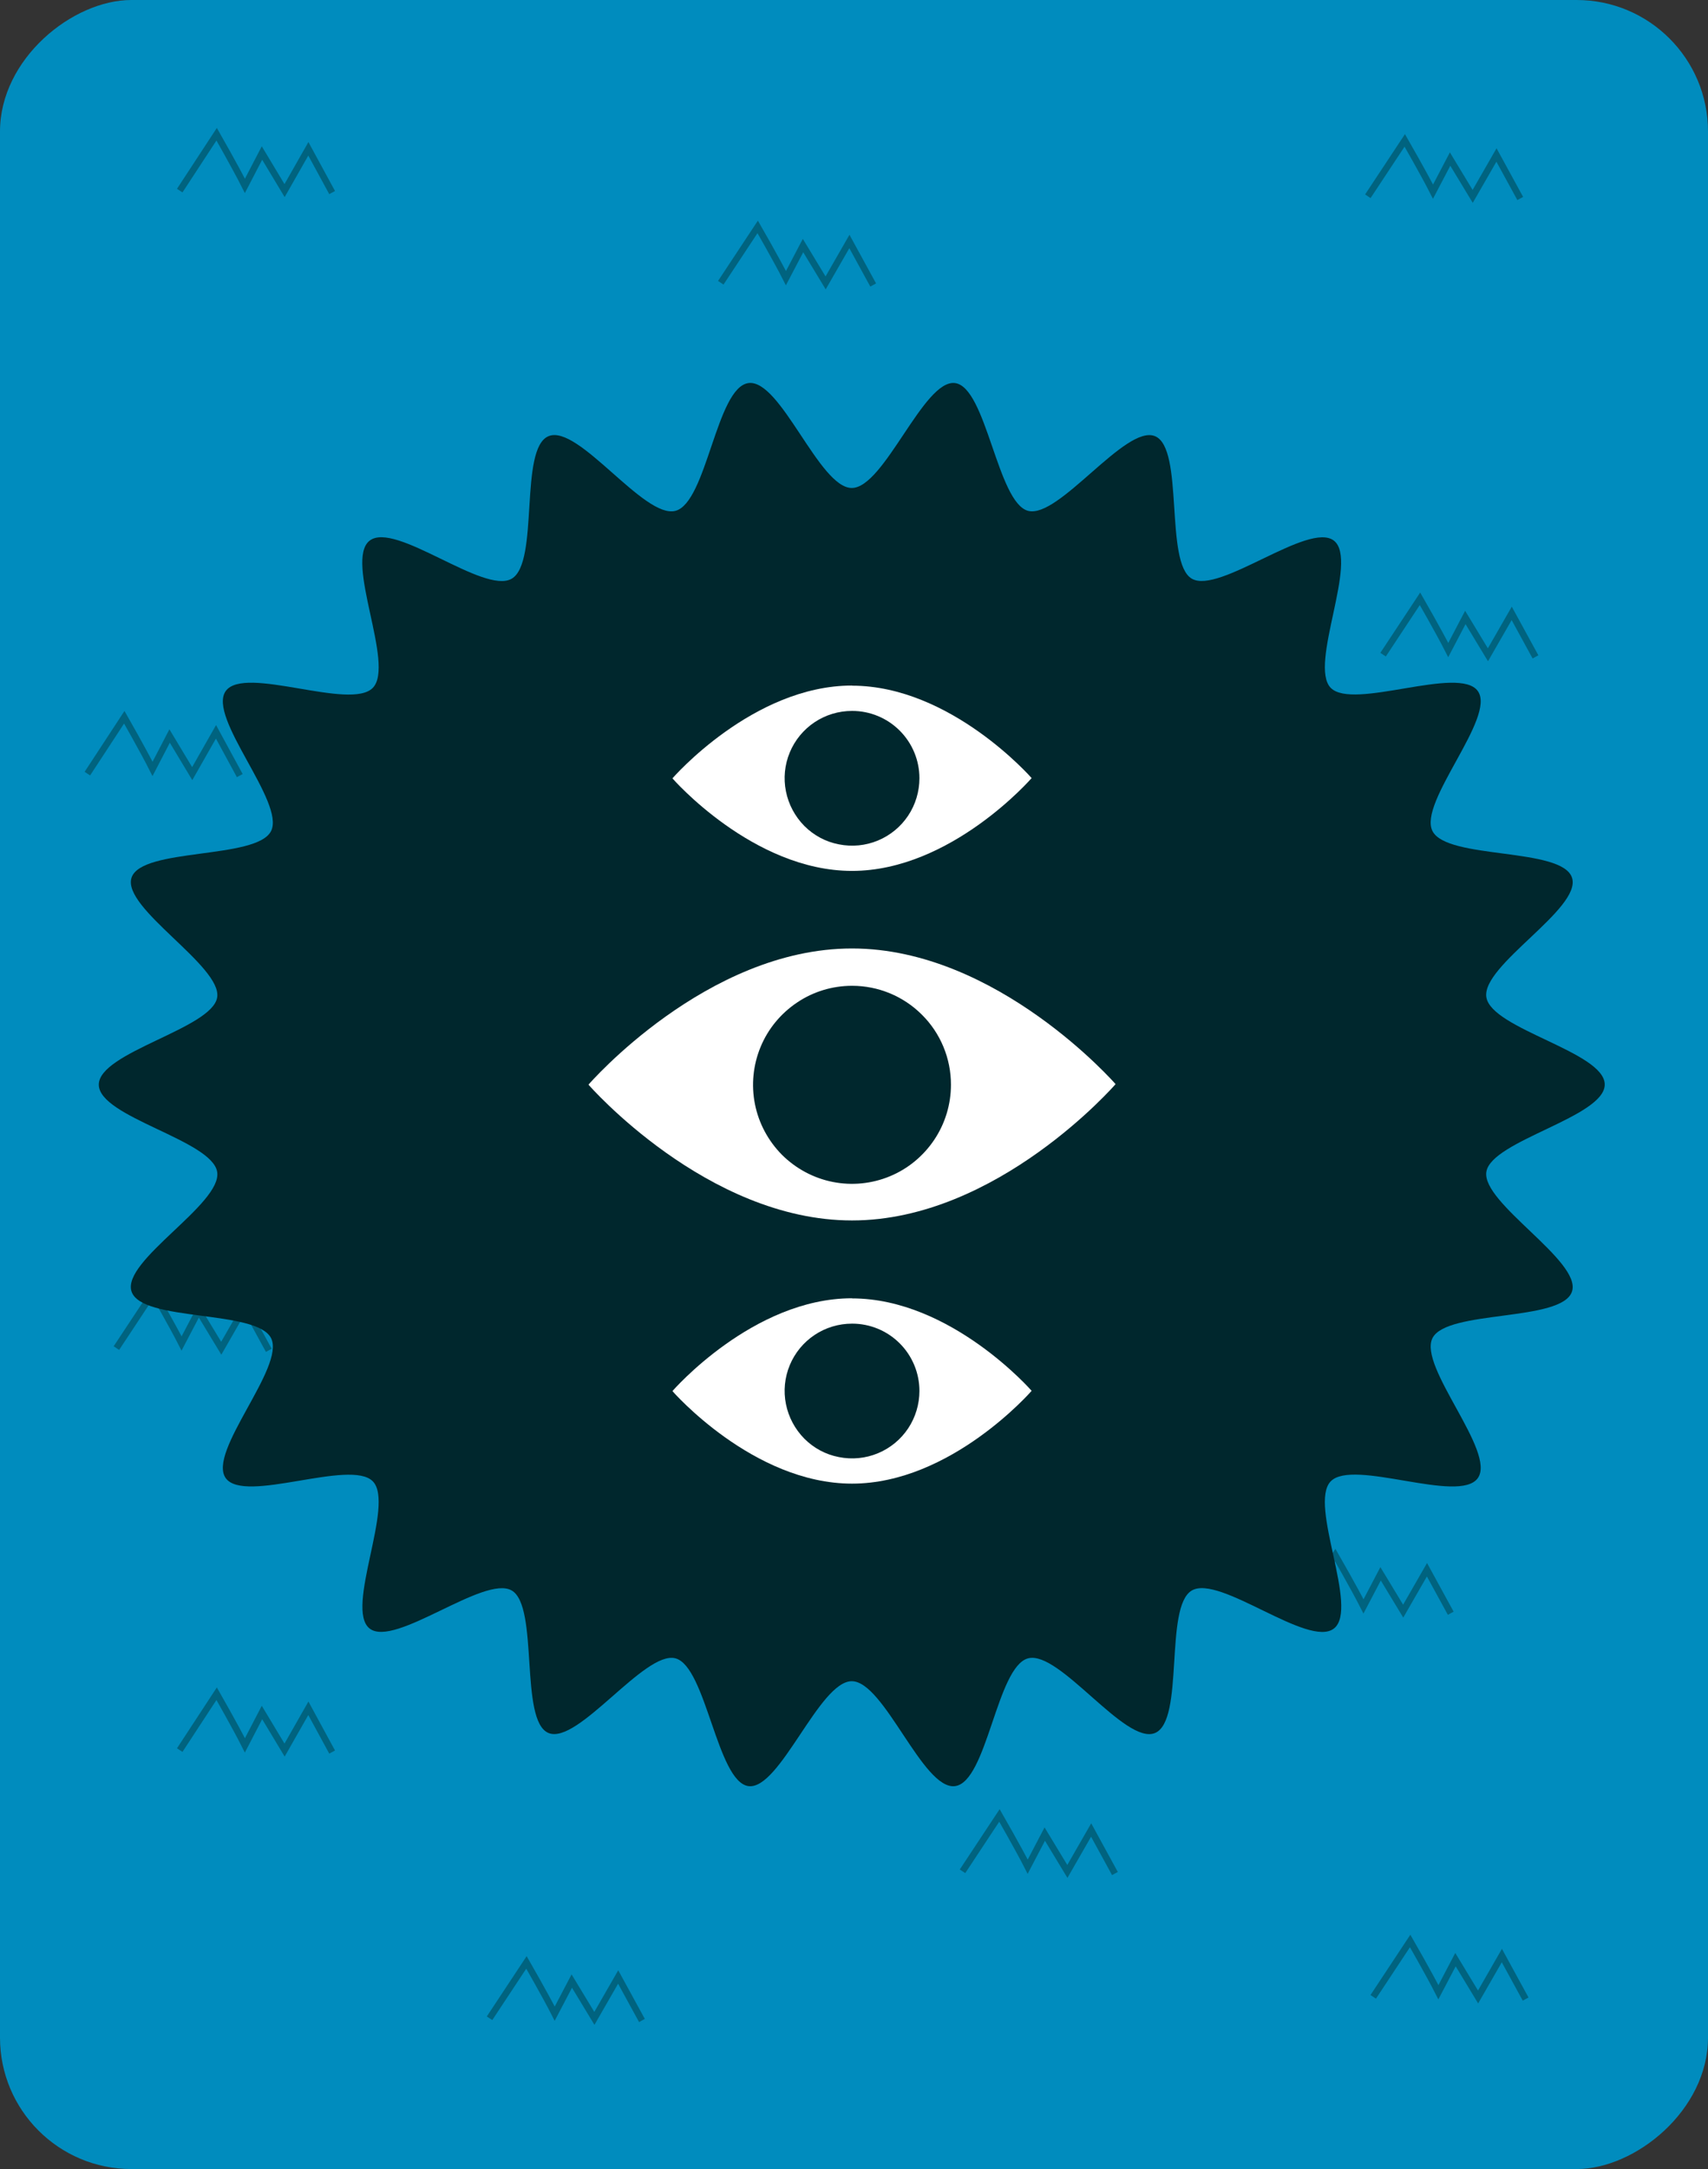 <?xml version="1.0" encoding="UTF-8"?>
<svg id="Layer_2" data-name="Layer 2" xmlns="http://www.w3.org/2000/svg" viewBox="0 0 130 165">
  <rect x="0" y="0" width="130" height="165" fill="#333333" stroke="none"/>
  <defs>
    <style>
      .cls-1 {
        fill: #00272d;
      }

      .cls-2 {
        fill: #008cbe;
      }

      .cls-3 {
        fill: #fff;
      }

      .cls-4 {
        fill: none;
        stroke: #00637f;
        stroke-miterlimit: 10;
        stroke-width: .5px;
      }
    </style>
  </defs>
  <g id="Layer_1-2" data-name="Layer 1">
    <g>
      <rect class="cls-2" x="-17.5" y="17.5" width="165" height="130" rx="10" ry="10" transform="translate(147.5 17.5) rotate(90)"/>
      <g>
        <path class="cls-4" d="M18.25,59l-1.81-3.33-1.81,3.18-1.72-2.86-1.3,2.5h0c-.7-1.39-2.15-3.93-2.15-3.93l-2.81,4.29"/>
        <path class="cls-4" d="M25.28,14.65l-1.81-3.33-1.81,3.18-1.72-2.86-1.3,2.5h0c-.7-1.39-2.15-3.93-2.15-3.93l-2.81,4.29"/>
        <path class="cls-4" d="M20.46,102.72l-1.81-3.31-1.81,3.15-1.72-2.84-1.3,2.48h0c-.7-1.38-2.15-3.9-2.15-3.9l-2.81,4.25"/>
        <path class="cls-4" d="M111.51,86.41l-1.81-3.31-1.81,3.15-1.72-2.84-1.3,2.48h0c-.7-1.38-2.15-3.9-2.15-3.9l-2.81,4.25"/>
        <path class="cls-4" d="M116.87,49.97l-1.81-3.31-1.81,3.15-1.72-2.84-1.3,2.48h0c-.7-1.38-2.15-3.9-2.15-3.9l-2.81,4.25"/>
        <path class="cls-4" d="M110.42,122.72l-1.81-3.31-1.81,3.15-1.72-2.84-1.3,2.48h0c-.7-1.38-2.15-3.9-2.15-3.9l-2.81,4.25"/>
        <path class="cls-4" d="M115.71,15.1l-1.81-3.31-1.81,3.15-1.72-2.84-1.3,2.48h0c-.7-1.38-2.15-3.9-2.15-3.9l-2.81,4.25"/>
        <path class="cls-4" d="M116.12,152.07l-1.81-3.31-1.81,3.15-1.72-2.84-1.3,2.48h0c-.7-1.38-2.15-3.9-2.15-3.9l-2.81,4.25"/>
        <path class="cls-4" d="M66.46,21.68l-1.81-3.31-1.81,3.15-1.72-2.84-1.3,2.48h0c-.7-1.38-2.15-3.9-2.15-3.9l-2.81,4.25"/>
        <path class="cls-4" d="M25.28,133.28l-1.81-3.33-1.81,3.18-1.72-2.86-1.3,2.5h0c-.7-1.39-2.15-3.93-2.15-3.93l-2.81,4.29"/>
        <path class="cls-4" d="M84.86,142.52l-1.81-3.31-1.81,3.15-1.72-2.84-1.3,2.48h0c-.7-1.38-2.15-3.9-2.15-3.9l-2.81,4.25"/>
        <path class="cls-4" d="M48.86,153.7l-1.81-3.31-1.81,3.15-1.72-2.84-1.3,2.48h0c-.7-1.38-2.15-3.9-2.15-3.9l-2.81,4.25"/>
      </g>
    </g>
    <g>
      <path class="cls-1" d="M122.14,82.5c0,2.48-8.63,4.26-9.01,6.64s7.27,6.79,6.52,9.1c-.76,2.34-9.52,1.37-10.62,3.55s4.87,8.65,3.45,10.65-9.5-1.52-11.2,.25,2.19,9.67,.25,11.19-8.7-4.13-10.82-2.89-.53,9.9-2.8,10.84-7.27-6.31-9.66-5.68-3.11,9.4-5.56,9.72-5.38-7.98-7.86-7.98-5.47,8.29-7.86,7.98-3.22-9.1-5.56-9.72-7.42,6.6-9.66,5.68-.71-9.62-2.8-10.84-8.91,4.39-10.82,2.89,1.94-9.44,.25-11.19-9.78,1.74-11.2-.25c-1.42-1.99,4.56-8.46,3.45-10.65s-9.86-1.21-10.62-3.55,6.91-6.66,6.52-9.09-9.01-4.16-9.01-6.64,8.63-4.26,9.01-6.64-7.27-6.79-6.52-9.1,9.52-1.37,10.62-3.55-4.87-8.65-3.45-10.65,9.5,1.52,11.2-.25-2.19-9.67-.25-11.19,8.7,4.13,10.82,2.89,.53-9.9,2.8-10.84,7.27,6.31,9.66,5.68,3.11-9.4,5.56-9.72,5.38,7.98,7.86,7.98,5.47-8.29,7.86-7.98,3.22,9.1,5.56,9.72,7.42-6.6,9.66-5.68,.71,9.62,2.8,10.84,8.91-4.39,10.82-2.89-1.94,9.44-.25,11.19,9.78-1.74,11.2,.25-4.56,8.46-3.45,10.65,9.86,1.21,10.62,3.55-6.91,6.66-6.52,9.09,9.01,4.16,9.01,6.64Z"/>
      <g>
        <g>
          <path class="cls-3" d="M64.85,72.15c-11.09,0-20.06,10.36-20.06,10.36,0,0,9,10.33,20.06,10.33s20.06-10.37,20.06-10.37c0,0-9.01-10.32-20.06-10.32Z"/>
          <path class="cls-1" d="M64.85,74.99c-1.49,0-2.95,.44-4.18,1.27-1.24,.83-2.21,2-2.78,3.38-.57,1.38-.72,2.89-.43,4.35,.29,1.46,1.01,2.8,2.06,3.86,1.06,1.05,2.4,1.77,3.86,2.06,1.46,.29,2.98,.14,4.35-.43,1.38-.57,2.55-1.54,3.38-2.78,.83-1.24,1.27-2.7,1.27-4.19,0-1.99-.79-3.91-2.21-5.32-1.41-1.41-3.32-2.2-5.31-2.2Z"/>
        </g>
        <g>
          <path class="cls-3" d="M64.85,52.15c-7.55,0-13.67,7.06-13.67,7.06,0,0,6.13,7.04,13.67,7.04s13.67-7.06,13.67-7.06c0,0-6.14-7.03-13.67-7.03Z"/>
          <path class="cls-1" d="M64.85,54.08c-1.02,0-2.01,.3-2.85,.86-.84,.56-1.5,1.36-1.89,2.3-.39,.94-.49,1.97-.29,2.96,.2,1,.69,1.91,1.4,2.63,.72,.72,1.63,1.21,2.63,1.4,1,.2,2.03,.1,2.97-.29,.94-.39,1.74-1.05,2.3-1.89,.56-.84,.86-1.84,.86-2.85,0-1.36-.54-2.66-1.5-3.62-.96-.96-2.26-1.5-3.62-1.5Z"/>
        </g>
        <g>
          <path class="cls-3" d="M64.85,98.76c-7.55,0-13.67,7.06-13.67,7.06,0,0,6.13,7.04,13.67,7.04s13.67-7.06,13.67-7.06c0,0-6.14-7.03-13.67-7.03Z"/>
          <path class="cls-1" d="M64.85,100.69c-1.02,0-2.01,.3-2.85,.86-.84,.56-1.5,1.36-1.89,2.3-.39,.94-.49,1.97-.29,2.96,.2,1,.69,1.91,1.4,2.63,.72,.72,1.63,1.21,2.63,1.4,1,.2,2.03,.1,2.97-.29,.94-.39,1.74-1.05,2.3-1.89,.56-.84,.86-1.84,.86-2.85,0-1.36-.54-2.66-1.5-3.62-.96-.96-2.26-1.5-3.62-1.5Z"/>
        </g>
      </g>
    </g>
  </g>
</svg>